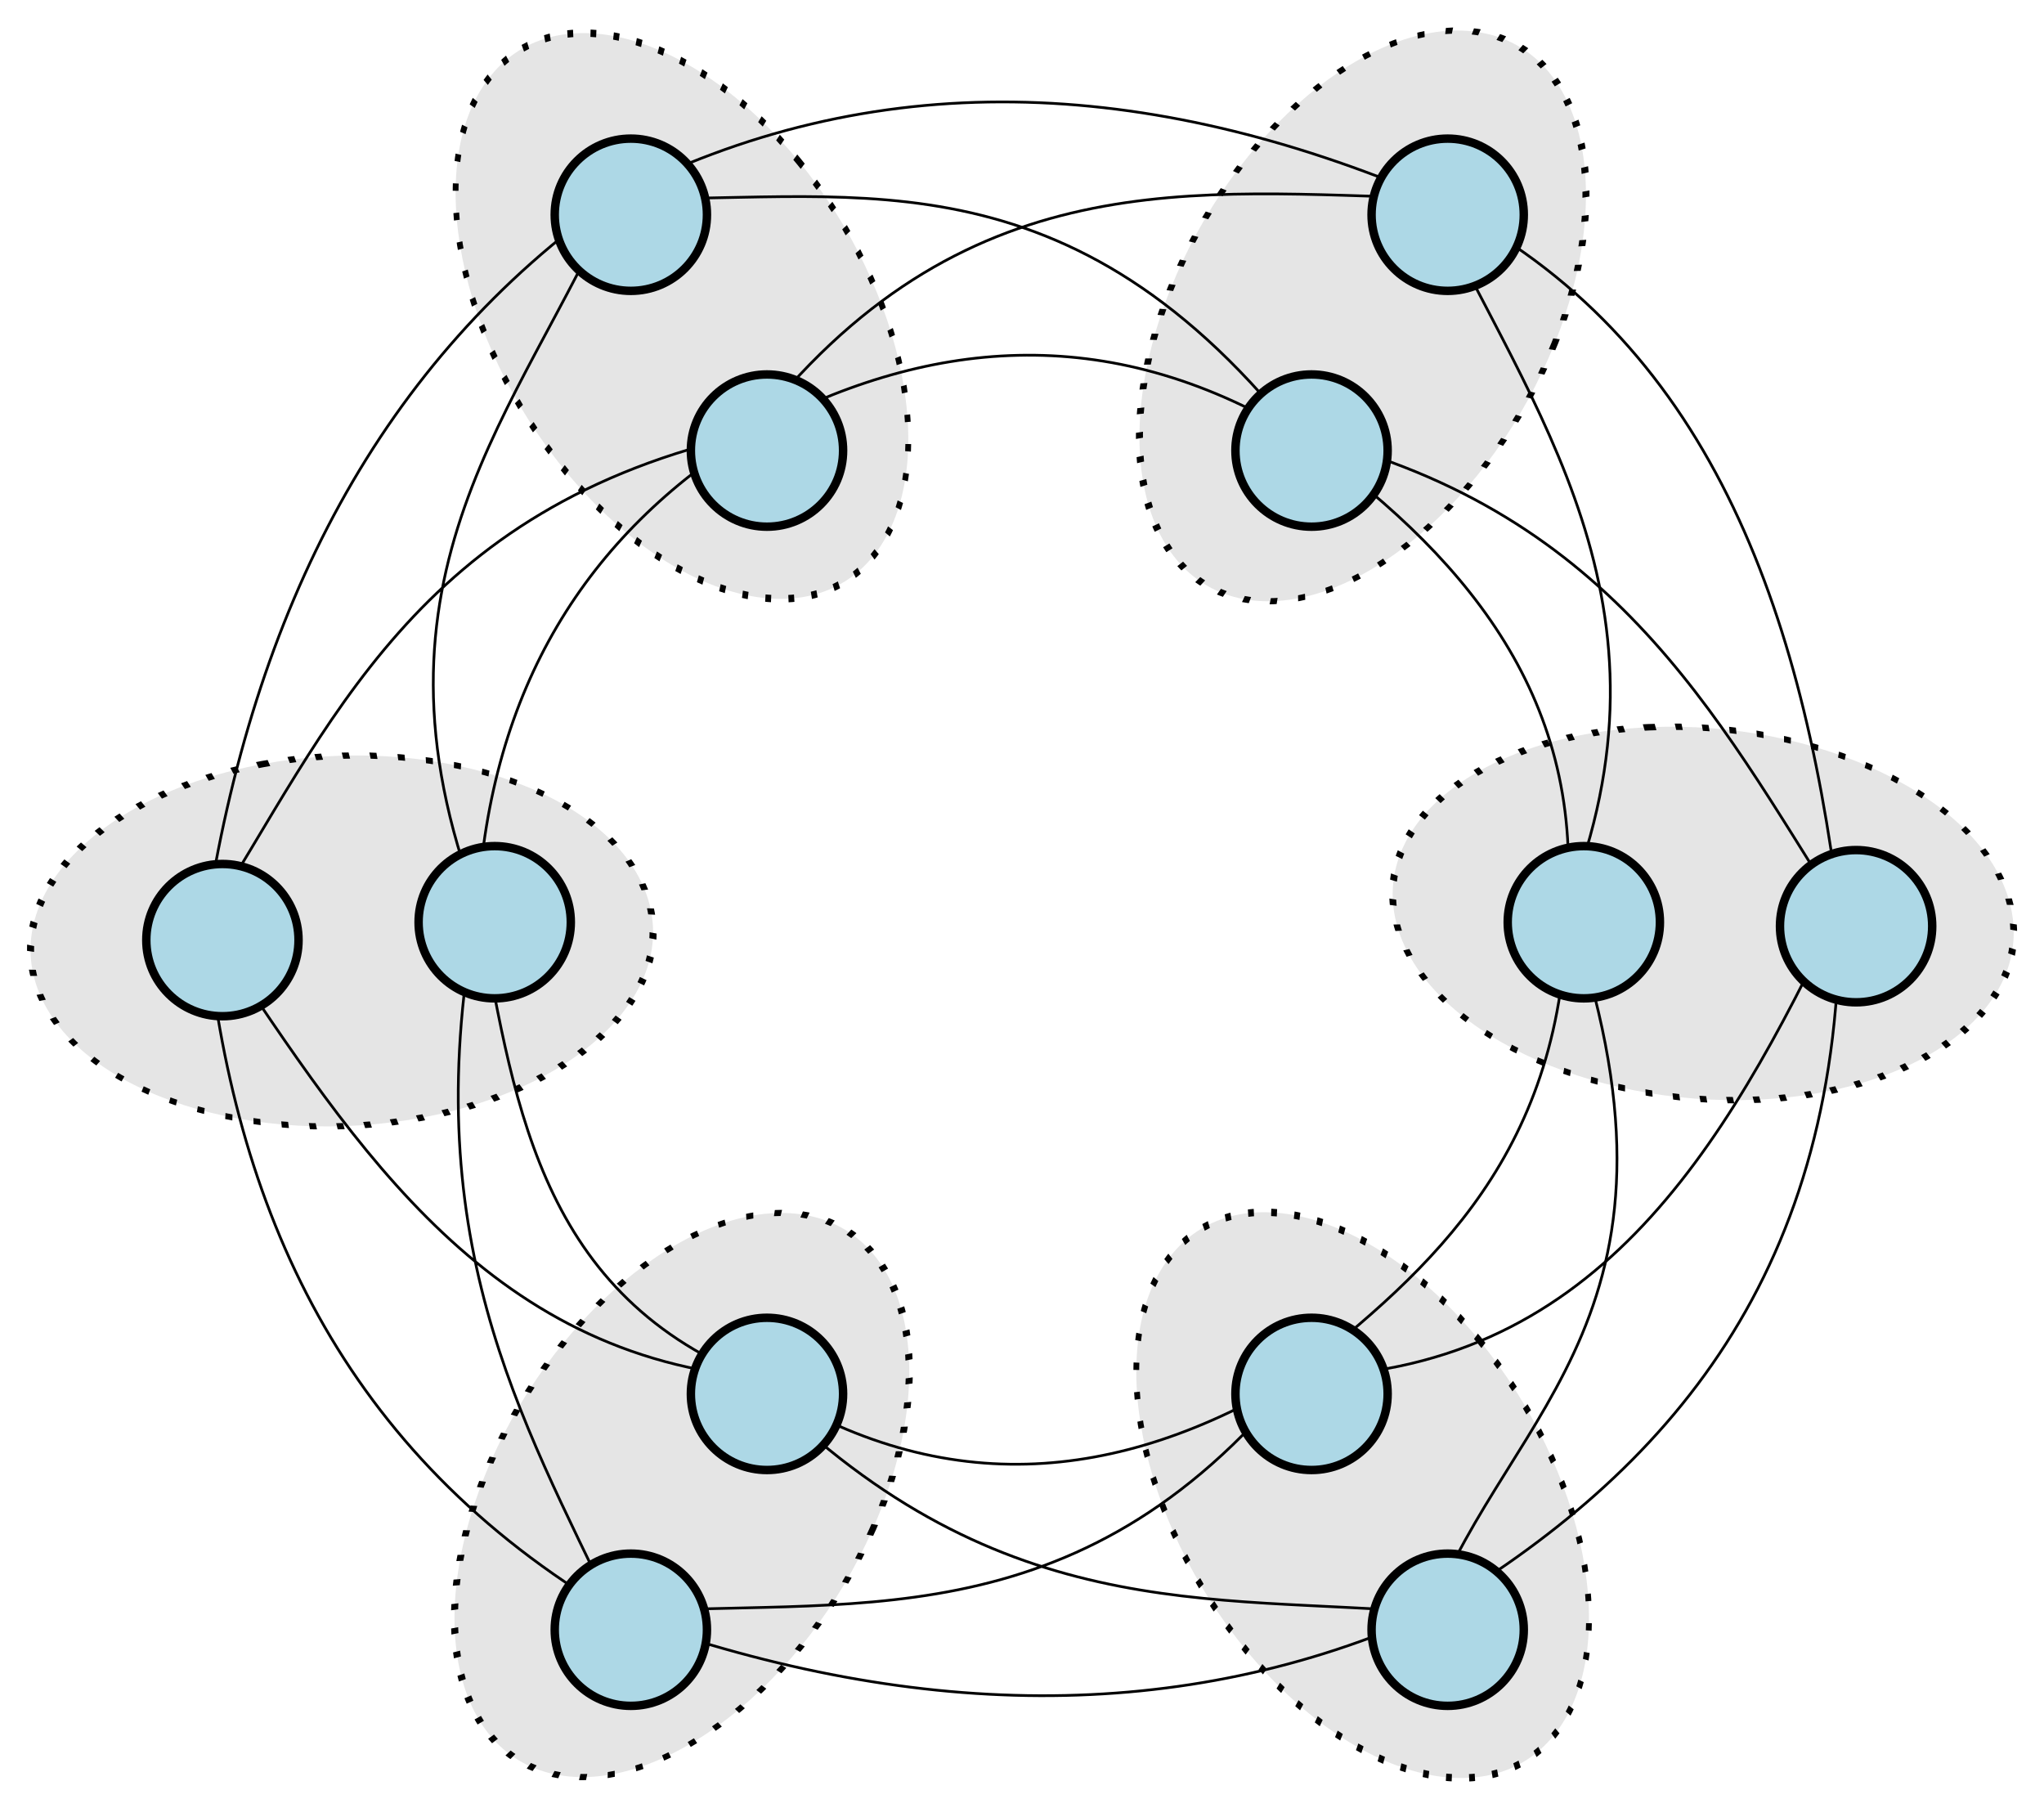 <?xml version="1.0" encoding="UTF-8" standalone="no"?>
<!-- Created with Inkscape (http://www.inkscape.org/) -->

<svg
   xmlns:dc="http://purl.org/dc/elements/1.1/"
   xmlns:cc="http://creativecommons.org/ns#"
   xmlns:rdf="http://www.w3.org/1999/02/22-rdf-syntax-ns#"
   xmlns:svg="http://www.w3.org/2000/svg"
   xmlns="http://www.w3.org/2000/svg"
   xmlns:sodipodi="http://sodipodi.sourceforge.net/DTD/sodipodi-0.dtd"
   xmlns:inkscape="http://www.inkscape.org/namespaces/inkscape"
   width="750.701"
   height="664.014"
   id="svg4093"
   version="1.1"
   inkscape:version="0.48.0 r9654"
   sodipodi:docname="6-trellis.svg">
  <defs
     id="defs4095">
    <filter
       id="filter3059-5-5"
       inkscape:label="Drop shadow"
       width="1.5"
       height="1.5"
       x="-0.25"
       y="-0.25"
       color-interpolation-filters="sRGB">
      <feGaussianBlur
         id="feGaussianBlur3061-5-8"
         in="SourceAlpha"
         stdDeviation="2"
         result="blur" />
      <feColorMatrix
         id="feColorMatrix3063-1-6"
         result="bluralpha"
         type="matrix"
         values="1 0 0 0 0 0 1 0 0 0 0 0 1 0 0 0 0 0 0.5 0 " />
      <feOffset
         id="feOffset3065-81-2"
         in="bluralpha"
         dx="4"
         dy="4"
         result="offsetBlur" />
      <feMerge
         id="feMerge3067-7-8">
        <feMergeNode
           id="feMergeNode3069-6-4"
           in="offsetBlur" />
        <feMergeNode
           id="feMergeNode3071-8-7"
           in="SourceGraphic" />
      </feMerge>
    </filter>
    <filter
       id="filter3059-5-5-7"
       inkscape:label="Drop shadow"
       width="1.5"
       height="1.5"
       x="-0.25"
       y="-0.25"
       color-interpolation-filters="sRGB">
      <feGaussianBlur
         id="feGaussianBlur3061-5-8-7"
         in="SourceAlpha"
         stdDeviation="2"
         result="blur" />
      <feColorMatrix
         id="feColorMatrix3063-1-6-5"
         result="bluralpha"
         type="matrix"
         values="1 0 0 0 0 0 1 0 0 0 0 0 1 0 0 0 0 0 0.5 0 " />
      <feOffset
         id="feOffset3065-81-2-4"
         in="bluralpha"
         dx="4"
         dy="4"
         result="offsetBlur" />
      <feMerge
         id="feMerge3067-7-8-4">
        <feMergeNode
           id="feMergeNode3069-6-4-6"
           in="offsetBlur" />
        <feMergeNode
           id="feMergeNode3071-8-7-5"
           in="SourceGraphic" />
      </feMerge>
    </filter>
    <filter
       id="filter3059-5-5-1"
       inkscape:label="Drop shadow"
       width="1.5"
       height="1.5"
       x="-0.25"
       y="-0.25"
       color-interpolation-filters="sRGB">
      <feGaussianBlur
         id="feGaussianBlur3061-5-8-3"
         in="SourceAlpha"
         stdDeviation="2"
         result="blur" />
      <feColorMatrix
         id="feColorMatrix3063-1-6-1"
         result="bluralpha"
         type="matrix"
         values="1 0 0 0 0 0 1 0 0 0 0 0 1 0 0 0 0 0 0.5 0 " />
      <feOffset
         id="feOffset3065-81-2-49"
         in="bluralpha"
         dx="4"
         dy="4"
         result="offsetBlur" />
      <feMerge
         id="feMerge3067-7-8-1">
        <feMergeNode
           id="feMergeNode3069-6-4-1"
           in="offsetBlur" />
        <feMergeNode
           id="feMergeNode3071-8-7-1"
           in="SourceGraphic" />
      </feMerge>
    </filter>
    <filter
       id="filter3059-5-5-70"
       inkscape:label="Drop shadow"
       width="1.5"
       height="1.5"
       x="-0.25"
       y="-0.25"
       color-interpolation-filters="sRGB">
      <feGaussianBlur
         id="feGaussianBlur3061-5-8-9"
         in="SourceAlpha"
         stdDeviation="2"
         result="blur" />
      <feColorMatrix
         id="feColorMatrix3063-1-6-8"
         result="bluralpha"
         type="matrix"
         values="1 0 0 0 0 0 1 0 0 0 0 0 1 0 0 0 0 0 0.5 0 " />
      <feOffset
         id="feOffset3065-81-2-0"
         in="bluralpha"
         dx="4"
         dy="4"
         result="offsetBlur" />
      <feMerge
         id="feMerge3067-7-8-3">
        <feMergeNode
           id="feMergeNode3069-6-4-14"
           in="offsetBlur" />
        <feMergeNode
           id="feMergeNode3071-8-7-8"
           in="SourceGraphic" />
      </feMerge>
    </filter>
    <filter
       id="filter3059-5-5-0"
       inkscape:label="Drop shadow"
       width="1.5"
       height="1.5"
       x="-0.25"
       y="-0.25"
       color-interpolation-filters="sRGB">
      <feGaussianBlur
         id="feGaussianBlur3061-5-8-73"
         in="SourceAlpha"
         stdDeviation="2"
         result="blur" />
      <feColorMatrix
         id="feColorMatrix3063-1-6-9"
         result="bluralpha"
         type="matrix"
         values="1 0 0 0 0 0 1 0 0 0 0 0 1 0 0 0 0 0 0.5 0 " />
      <feOffset
         id="feOffset3065-81-2-7"
         in="bluralpha"
         dx="4"
         dy="4"
         result="offsetBlur" />
      <feMerge
         id="feMerge3067-7-8-6">
        <feMergeNode
           id="feMergeNode3069-6-4-4"
           in="offsetBlur" />
        <feMergeNode
           id="feMergeNode3071-8-7-9"
           in="SourceGraphic" />
      </feMerge>
    </filter>
    <filter
       id="filter3059-5-5-74"
       inkscape:label="Drop shadow"
       width="1.5"
       height="1.5"
       x="-0.25"
       y="-0.25"
       color-interpolation-filters="sRGB">
      <feGaussianBlur
         id="feGaussianBlur3061-5-8-5"
         in="SourceAlpha"
         stdDeviation="2"
         result="blur" />
      <feColorMatrix
         id="feColorMatrix3063-1-6-96"
         result="bluralpha"
         type="matrix"
         values="1 0 0 0 0 0 1 0 0 0 0 0 1 0 0 0 0 0 0.5 0 " />
      <feOffset
         id="feOffset3065-81-2-490"
         in="bluralpha"
         dx="4"
         dy="4"
         result="offsetBlur" />
      <feMerge
         id="feMerge3067-7-8-41">
        <feMergeNode
           id="feMergeNode3069-6-4-7"
           in="offsetBlur" />
        <feMergeNode
           id="feMergeNode3071-8-7-90"
           in="SourceGraphic" />
      </feMerge>
    </filter>
  </defs>
  <sodipodi:namedview
     id="base"
     pagecolor="#ffffff"
     bordercolor="#666666"
     borderopacity="1.0"
     inkscape:pageopacity="0.0"
     inkscape:pageshadow="2"
     inkscape:zoom="0.62455389"
     inkscape:cx="232.18265"
     inkscape:cy="331.55505"
     inkscape:document-units="px"
     inkscape:current-layer="layer1"
     showgrid="false"
     fit-margin-top="10"
     fit-margin-left="10"
     fit-margin-right="10"
     fit-margin-bottom="10"
     inkscape:snap-object-midpoints="true"
     inkscape:window-width="1124"
     inkscape:window-height="684"
     inkscape:window-x="106"
     inkscape:window-y="50"
     inkscape:window-maximized="0"
     inkscape:snap-global="true"
     inkscape:snap-bbox="false"
     inkscape:snap-center="false" />
  <g
     inkscape:label="Layer 1"
     inkscape:groupmode="layer"
     id="layer1"
     transform="translate(73.062,-417.48)">
    <path
       transform="matrix(1.199,0.215,-0.489,1.107,233.4,809.159)"
       d="m 68.849,140.086 c 0,51.289 -26.165,92.866 -58.442,92.866 -32.276,0 -58.442,-41.578 -58.442,-92.866 0,-51.289 26.165,-92.866 58.442,-92.866 32.276,0 58.442,41.578 58.442,92.866 z"
       sodipodi:ry="92.866287"
       sodipodi:rx="58.441715"
       sodipodi:cy="140.08574"
       sodipodi:cx="10.407429"
       id="path4929"
       style="fill:#e5e5e5;fill-opacity:1;stroke:#000000;stroke-width:2;stroke-miterlimit:4;stroke-opacity:1;stroke-dasharray:2, 6;stroke-dashoffset:0"
       sodipodi:type="arc" />
    <path
       sodipodi:type="arc"
       style="fill:#e5e5e5;fill-opacity:1;stroke:#000000;stroke-width:2;stroke-miterlimit:4;stroke-opacity:1;stroke-dasharray:2, 6;stroke-dashoffset:0"
       id="path4931"
       sodipodi:cx="10.407429"
       sodipodi:cy="140.08574"
       sodipodi:rx="58.441715"
       sodipodi:ry="92.866287"
       d="m 68.849,140.086 c 0,51.289 -26.165,92.866 -58.442,92.866 -32.276,0 -58.442,-41.578 -58.442,-92.866 0,-51.289 26.165,-92.866 58.442,-92.866 32.276,0 58.442,41.578 58.442,92.866 z"
       transform="matrix(-0.341,-1.17,1.209,-0.054,386.657,772.646)" />
    <path
       transform="matrix(1.206,0.174,-0.451,1.123,478.049,374.356)"
       d="m 68.849,140.086 c 0,51.289 -26.165,92.866 -58.442,92.866 -32.276,0 -58.442,-41.578 -58.442,-92.866 0,-51.289 26.165,-92.866 58.442,-92.866 32.276,0 58.442,41.578 58.442,92.866 z"
       sodipodi:ry="92.866287"
       sodipodi:rx="58.441715"
       sodipodi:cy="140.08574"
       sodipodi:cx="10.407429"
       id="path4933"
       style="fill:#e5e5e5;fill-opacity:1;stroke:#000000;stroke-width:2;stroke-miterlimit:4;stroke-opacity:1;stroke-dasharray:2, 6;stroke-dashoffset:0"
       sodipodi:type="arc" />
    <path
       sodipodi:type="arc"
       style="fill:#e5e5e5;fill-opacity:1;stroke:#000000;stroke-width:2;stroke-miterlimit:4;stroke-opacity:1;stroke-dasharray:2, 6;stroke-dashoffset:0"
       id="path4935"
       sodipodi:cx="10.407429"
       sodipodi:cy="140.08574"
       sodipodi:rx="58.441715"
       sodipodi:ry="92.866287"
       d="m 68.849,140.086 c 0,51.289 -26.165,92.866 -58.442,92.866 -32.276,0 -58.442,-41.578 -58.442,-92.866 0,-51.289 26.165,-92.866 58.442,-92.866 32.276,0 58.442,41.578 58.442,92.866 z"
       transform="matrix(0.733,-0.973,0.767,0.936,312.324,845.515)" />
    <path
       transform="matrix(-0.499,-1.111,1.19,-0.221,-109.031,805.529)"
       d="m 68.849,140.086 c 0,51.289 -26.165,92.866 -58.442,92.866 -32.276,0 -58.442,-41.578 -58.442,-92.866 0,-51.289 26.165,-92.866 58.442,-92.866 32.276,0 58.442,41.578 58.442,92.866 z"
       sodipodi:ry="92.866287"
       sodipodi:rx="58.441715"
       sodipodi:cy="140.08574"
       sodipodi:cx="10.407429"
       id="path4937"
       style="fill:#e5e5e5;fill-opacity:1;stroke:#000000;stroke-width:2;stroke-miterlimit:4;stroke-opacity:1;stroke-dasharray:2, 6;stroke-dashoffset:0"
       sodipodi:type="arc" />
    <path
       sodipodi:type="arc"
       style="fill:#e5e5e5;fill-opacity:1;stroke:#000000;stroke-width:2;stroke-miterlimit:4;stroke-opacity:1;stroke-dasharray:2, 6;stroke-dashoffset:0"
       id="path4917"
       sodipodi:cx="10.407429"
       sodipodi:cy="140.08574"
       sodipodi:rx="58.441715"
       sodipodi:ry="92.866287"
       d="m 68.849,140.086 c 0,51.289 -26.165,92.866 -58.442,92.866 -32.276,0 -58.442,-41.578 -58.442,-92.866 0,-51.289 26.165,-92.866 58.442,-92.866 32.276,0 58.442,41.578 58.442,92.866 z"
       transform="matrix(0.733,-0.973,0.767,0.936,62.324,412.515)" />
    <path
       style="fill:none;stroke:#000000;stroke-width:1px;stroke-linecap:butt;stroke-linejoin:miter;stroke-opacity:1;display:inline"
       d="m 462.423,149.023 0,0"
       id="path4882"
       inkscape:connector-type="polyline"
       inkscape:connector-curvature="0"
       inkscape:connection-end="#g3238-5"
       inkscape:connection-end-point="d4"
       transform="translate(-60,427.716)"
       inkscape:connection-start="#g3238-5"
       inkscape:connection-start-point="d4" />
    <path
       style="fill:none;stroke:#000000;stroke-width:1px;stroke-linecap:butt;stroke-linejoin:miter;stroke-opacity:1"
       d="m 175.485,332.459 c 4.543,-79.88 39.967,-136.005 100,-173.2 -123.302,27.132 -154.148,107.791 -200,179.763 17.364,-115.304 64.348,-206.543 150,-266.363 -33.456,77.366 -96.136,138.659 -50,259.8 z"
       id="path3103"
       inkscape:connector-curvature="0"
       transform="translate(-73.062,417.48)"
       sodipodi:nodetypes="ccccc" />
    <path
       style="fill:none;stroke:#000000;stroke-width:1px;stroke-linecap:butt;stroke-linejoin:miter;stroke-opacity:1"
       d="m 275.485,159.259 c 64.705,-35.311 131.031,-41.441 200,0 -86.375,-107.94 -167.667,-83.752 -250,-86.6 95.499,-49.508 195.967,-44.367 300,0"
       id="path3105"
       inkscape:connector-curvature="0"
       transform="translate(-73.062,417.48)"
       sodipodi:nodetypes="cccc" />
    <path
       style="fill:none;stroke:#000000;stroke-width:1px;stroke-linecap:butt;stroke-linejoin:miter;stroke-opacity:1"
       d="m 275.485,159.259 c 77.546,-101.211 164.214,-88.386 250,-86.6 37.057,78.444 93.922,148.965 50,259.8"
       id="path3107"
       inkscape:connector-curvature="0"
       transform="translate(-73.062,417.48)"
       sodipodi:nodetypes="ccc" />
    <path
       style="fill:none;stroke:#000000;stroke-width:1px;stroke-linecap:butt;stroke-linejoin:miter;stroke-opacity:1"
       d="m 525.485,72.659 c 99.262,47.675 135.667,145.634 150,261.252 -45.65,-71.817 -84.258,-148.189 -200,-174.652 61.832,43.484 106.106,95.747 100,173.2 52.42,149.107 -20.967,184.388 -50,259.8 87.863,-51.859 151.365,-125.759 150,-258.348"
       id="path3109"
       inkscape:connector-curvature="0"
       transform="translate(-73.062,417.48)"
       sodipodi:nodetypes="cccccc" />
    <path
       style="fill:none;stroke:#000000;stroke-width:1px;stroke-linecap:butt;stroke-linejoin:miter;stroke-opacity:1"
       d="m 675.485,333.911 c -42.534,88.924 -90.316,170.96 -200,171.748 50.992,-40.074 99.268,-82.866 100,-173.2"
       id="path3111"
       inkscape:connector-curvature="0"
       transform="translate(-73.062,417.48)"
       sodipodi:nodetypes="ccc" />
    <path
       style="fill:none;stroke:#000000;stroke-width:1px;stroke-linecap:butt;stroke-linejoin:miter;stroke-opacity:1"
       d="m 475.485,505.659 c -80.282,99.042 -165.682,80.39 -250,86.6 108.384,39.825 208.693,41.294 300,0 -81.258,-7.077 -160.631,5.644 -250,-86.6 68.971,46.091 135.293,39.187 200,0 z"
       id="path3113"
       inkscape:connector-curvature="0"
       transform="translate(-73.062,417.48)"
       sodipodi:nodetypes="ccccc" />
    <path
       style="fill:none;stroke:#000000;stroke-width:1px;stroke-linecap:butt;stroke-linejoin:miter;stroke-opacity:1"
       d="m 275.485,505.659 c -100.942,-9.845 -148.697,-90.606 -200,-166.637 10.104,105.31 50.452,194.779 150,253.237 -34.067,-71.686 -73.685,-138.613 -50,-259.8 13.032,69.153 20.838,141.245 100,173.2 z"
       id="path3115"
       inkscape:connector-curvature="0"
       transform="translate(-73.062,417.48)"
       sodipodi:nodetypes="ccccc" />
    <g
       id="g3238-3"
       style="display:inline"
       transform="matrix(1.553,0,0,1.553,74.576,253.516)">
      <g
         id="g3240-3"
         style="filter:url(#filter3059-5-5-0)"
         transform="translate(16.318,17.118)">
        <path
           inkscape:connector-curvature="0"
           id="path3242-8"
           d="m 84,191 c 0,9.941 -8.059,18 -18,18 -9.941,0 -18,-8.059 -18,-18 0,-9.941 8.059,-18 18,-18 9.941,0 18,8.059 18,18 z"
           style="fill:#add8e6" />
        <path
           inkscape:connector-curvature="0"
           id="path3244-0"
           d="m 84,191 c 0,9.941 -8.059,18 -18,18 -9.941,0 -18,-8.059 -18,-18 0,-9.941 8.059,-18 18,-18 9.941,0 18,8.059 18,18 z"
           style="fill:none;stroke:#000000;stroke-width:2" />
      </g>
    </g>
    <g
       transform="matrix(1.553,0,0,1.553,24.576,166.916)"
       style="display:inline"
       id="g4316">
      <g
         transform="translate(16.318,17.118)"
         style="filter:url(#filter3059-5-5-0)"
         id="g4318">
        <path
           style="fill:#add8e6"
           d="m 84,191 c 0,9.941 -8.059,18 -18,18 -9.941,0 -18,-8.059 -18,-18 0,-9.941 8.059,-18 18,-18 9.941,0 18,8.059 18,18 z"
           id="path4320"
           inkscape:connector-curvature="0" />
        <path
           style="fill:none;stroke:#000000;stroke-width:2"
           d="m 84,191 c 0,9.941 -8.059,18 -18,18 -9.941,0 -18,-8.059 -18,-18 0,-9.941 8.059,-18 18,-18 9.941,0 18,8.059 18,18 z"
           id="path4322"
           inkscape:connector-curvature="0" />
      </g>
    </g>
    <g
       id="g4324"
       style="display:inline"
       transform="matrix(1.553,0,0,1.553,324.576,166.916)">
      <g
         id="g4326"
         style="filter:url(#filter3059-5-5-0)"
         transform="translate(16.318,17.118)">
        <path
           inkscape:connector-curvature="0"
           id="path4328"
           d="m 84,191 c 0,9.941 -8.059,18 -18,18 -9.941,0 -18,-8.059 -18,-18 0,-9.941 8.059,-18 18,-18 9.941,0 18,8.059 18,18 z"
           style="fill:#add8e6" />
        <path
           inkscape:connector-curvature="0"
           id="path4330"
           d="m 84,191 c 0,9.941 -8.059,18 -18,18 -9.941,0 -18,-8.059 -18,-18 0,-9.941 8.059,-18 18,-18 9.941,0 18,8.059 18,18 z"
           style="fill:none;stroke:#000000;stroke-width:2" />
      </g>
    </g>
    <g
       id="g3238-5"
       style="display:inline"
       transform="matrix(1.553,0,0,1.553,274.576,253.516)">
      <g
         id="g3240-56"
         style="filter:url(#filter3059-5-5-74)"
         transform="translate(16.318,17.118)">
        <path
           inkscape:connector-curvature="0"
           id="path3242-6"
           d="m 84,191 c 0,9.941 -8.059,18 -18,18 -9.941,0 -18,-8.059 -18,-18 0,-9.941 8.059,-18 18,-18 9.941,0 18,8.059 18,18 z"
           style="fill:#add8e6" />
        <path
           inkscape:connector-curvature="0"
           id="path3244-10"
           d="m 84,191 c 0,9.941 -8.059,18 -18,18 -9.941,0 -18,-8.059 -18,-18 0,-9.941 8.059,-18 18,-18 9.941,0 18,8.059 18,18 z"
           style="fill:none;stroke:#000000;stroke-width:2" />
      </g>
    </g>
    <g
       id="g3238"
       style="display:inline"
       transform="matrix(1.553,0,0,1.553,374.576,426.716)">
      <g
         id="g3240"
         style="filter:url(#filter3059-5-5)"
         transform="translate(16.318,17.118)">
        <path
           inkscape:connector-curvature="0"
           id="path3242"
           d="m 84,191 c 0,9.941 -8.059,18 -18,18 -9.941,0 -18,-8.059 -18,-18 0,-9.941 8.059,-18 18,-18 9.941,0 18,8.059 18,18 z"
           style="fill:#add8e6" />
        <path
           inkscape:connector-curvature="0"
           id="path3244"
           d="m 84,191 c 0,9.941 -8.059,18 -18,18 -9.941,0 -18,-8.059 -18,-18 0,-9.941 8.059,-18 18,-18 9.941,0 18,8.059 18,18 z"
           style="fill:none;stroke:#000000;stroke-width:2" />
      </g>
    </g>
    <g
       transform="matrix(1.553,0,0,1.553,474.576,428.168)"
       style="display:inline"
       id="g4284">
      <g
         transform="translate(16.318,17.118)"
         style="filter:url(#filter3059-5-5-0)"
         id="g4286">
        <path
           style="fill:#add8e6"
           d="m 84,191 c 0,9.941 -8.059,18 -18,18 -9.941,0 -18,-8.059 -18,-18 0,-9.941 8.059,-18 18,-18 9.941,0 18,8.059 18,18 z"
           id="path4288"
           inkscape:connector-curvature="0" />
        <path
           style="fill:none;stroke:#000000;stroke-width:2"
           d="m 84,191 c 0,9.941 -8.059,18 -18,18 -9.941,0 -18,-8.059 -18,-18 0,-9.941 8.059,-18 18,-18 9.941,0 18,8.059 18,18 z"
           id="path4290"
           inkscape:connector-curvature="0" />
      </g>
    </g>
    <g
       id="g3238-6"
       style="display:inline"
       transform="matrix(1.553,0,0,1.553,274.576,599.916)">
      <g
         id="g3240-5"
         style="filter:url(#filter3059-5-5-7)"
         transform="translate(16.318,17.118)">
        <path
           inkscape:connector-curvature="0"
           id="path3242-1"
           d="m 84,191 c 0,9.941 -8.059,18 -18,18 -9.941,0 -18,-8.059 -18,-18 0,-9.941 8.059,-18 18,-18 9.941,0 18,8.059 18,18 z"
           style="fill:#add8e6" />
        <path
           inkscape:connector-curvature="0"
           id="path3244-4"
           d="m 84,191 c 0,9.941 -8.059,18 -18,18 -9.941,0 -18,-8.059 -18,-18 0,-9.941 8.059,-18 18,-18 9.941,0 18,8.059 18,18 z"
           style="fill:none;stroke:#000000;stroke-width:2" />
      </g>
    </g>
    <g
       id="g4292"
       style="display:inline"
       transform="matrix(1.553,0,0,1.553,324.576,686.516)">
      <g
         id="g4294"
         style="filter:url(#filter3059-5-5-0)"
         transform="translate(16.318,17.118)">
        <path
           inkscape:connector-curvature="0"
           id="path4296"
           d="m 84,191 c 0,9.941 -8.059,18 -18,18 -9.941,0 -18,-8.059 -18,-18 0,-9.941 8.059,-18 18,-18 9.941,0 18,8.059 18,18 z"
           style="fill:#add8e6" />
        <path
           inkscape:connector-curvature="0"
           id="path4298"
           d="m 84,191 c 0,9.941 -8.059,18 -18,18 -9.941,0 -18,-8.059 -18,-18 0,-9.941 8.059,-18 18,-18 9.941,0 18,8.059 18,18 z"
           style="fill:none;stroke:#000000;stroke-width:2" />
      </g>
    </g>
    <g
       id="g3238-0"
       style="display:inline"
       transform="matrix(1.553,0,0,1.553,74.576,599.916)">
      <g
         id="g3240-2"
         style="filter:url(#filter3059-5-5-1)"
         transform="translate(16.318,17.118)">
        <path
           inkscape:connector-curvature="0"
           id="path3242-12"
           d="m 84,191 c 0,9.941 -8.059,18 -18,18 -9.941,0 -18,-8.059 -18,-18 0,-9.941 8.059,-18 18,-18 9.941,0 18,8.059 18,18 z"
           style="fill:#add8e6" />
        <path
           inkscape:connector-curvature="0"
           id="path3244-5"
           d="m 84,191 c 0,9.941 -8.059,18 -18,18 -9.941,0 -18,-8.059 -18,-18 0,-9.941 8.059,-18 18,-18 9.941,0 18,8.059 18,18 z"
           style="fill:none;stroke:#000000;stroke-width:2" />
      </g>
    </g>
    <g
       transform="matrix(1.553,0,0,1.553,24.576,686.516)"
       style="display:inline"
       id="g4300">
      <g
         transform="translate(16.318,17.118)"
         style="filter:url(#filter3059-5-5-0)"
         id="g4302">
        <path
           style="fill:#add8e6"
           d="m 84,191 c 0,9.941 -8.059,18 -18,18 -9.941,0 -18,-8.059 -18,-18 0,-9.941 8.059,-18 18,-18 9.941,0 18,8.059 18,18 z"
           id="path4304"
           inkscape:connector-curvature="0" />
        <path
           style="fill:none;stroke:#000000;stroke-width:2"
           d="m 84,191 c 0,9.941 -8.059,18 -18,18 -9.941,0 -18,-8.059 -18,-18 0,-9.941 8.059,-18 18,-18 9.941,0 18,8.059 18,18 z"
           id="path4306"
           inkscape:connector-curvature="0" />
      </g>
    </g>
    <g
       id="g3238-9"
       style="display:inline"
       transform="matrix(1.553,0,0,1.553,-25.424,426.716)">
      <g
         id="g3240-0"
         style="filter:url(#filter3059-5-5-70)"
         transform="translate(16.318,17.118)">
        <path
           inkscape:connector-curvature="0"
           id="path3242-5"
           d="m 84,191 c 0,9.941 -8.059,18 -18,18 -9.941,0 -18,-8.059 -18,-18 0,-9.941 8.059,-18 18,-18 9.941,0 18,8.059 18,18 z"
           style="fill:#add8e6" />
        <path
           inkscape:connector-curvature="0"
           id="path3244-1"
           d="m 84,191 c 0,9.941 -8.059,18 -18,18 -9.941,0 -18,-8.059 -18,-18 0,-9.941 8.059,-18 18,-18 9.941,0 18,8.059 18,18 z"
           style="fill:none;stroke:#000000;stroke-width:2" />
      </g>
    </g>
    <g
       id="g4308"
       style="display:inline"
       transform="matrix(1.553,0,0,1.553,-125.424,433.279)">
      <g
         id="g4310"
         style="filter:url(#filter3059-5-5-0)"
         transform="translate(16.318,17.118)">
        <path
           inkscape:connector-curvature="0"
           id="path4312"
           d="m 84,191 c 0,9.941 -8.059,18 -18,18 -9.941,0 -18,-8.059 -18,-18 0,-9.941 8.059,-18 18,-18 9.941,0 18,8.059 18,18 z"
           style="fill:#add8e6" />
        <path
           inkscape:connector-curvature="0"
           id="path4314"
           d="m 84,191 c 0,9.941 -8.059,18 -18,18 -9.941,0 -18,-8.059 -18,-18 0,-9.941 8.059,-18 18,-18 9.941,0 18,8.059 18,18 z"
           style="fill:none;stroke:#000000;stroke-width:2" />
      </g>
    </g>
  </g>
</svg>
